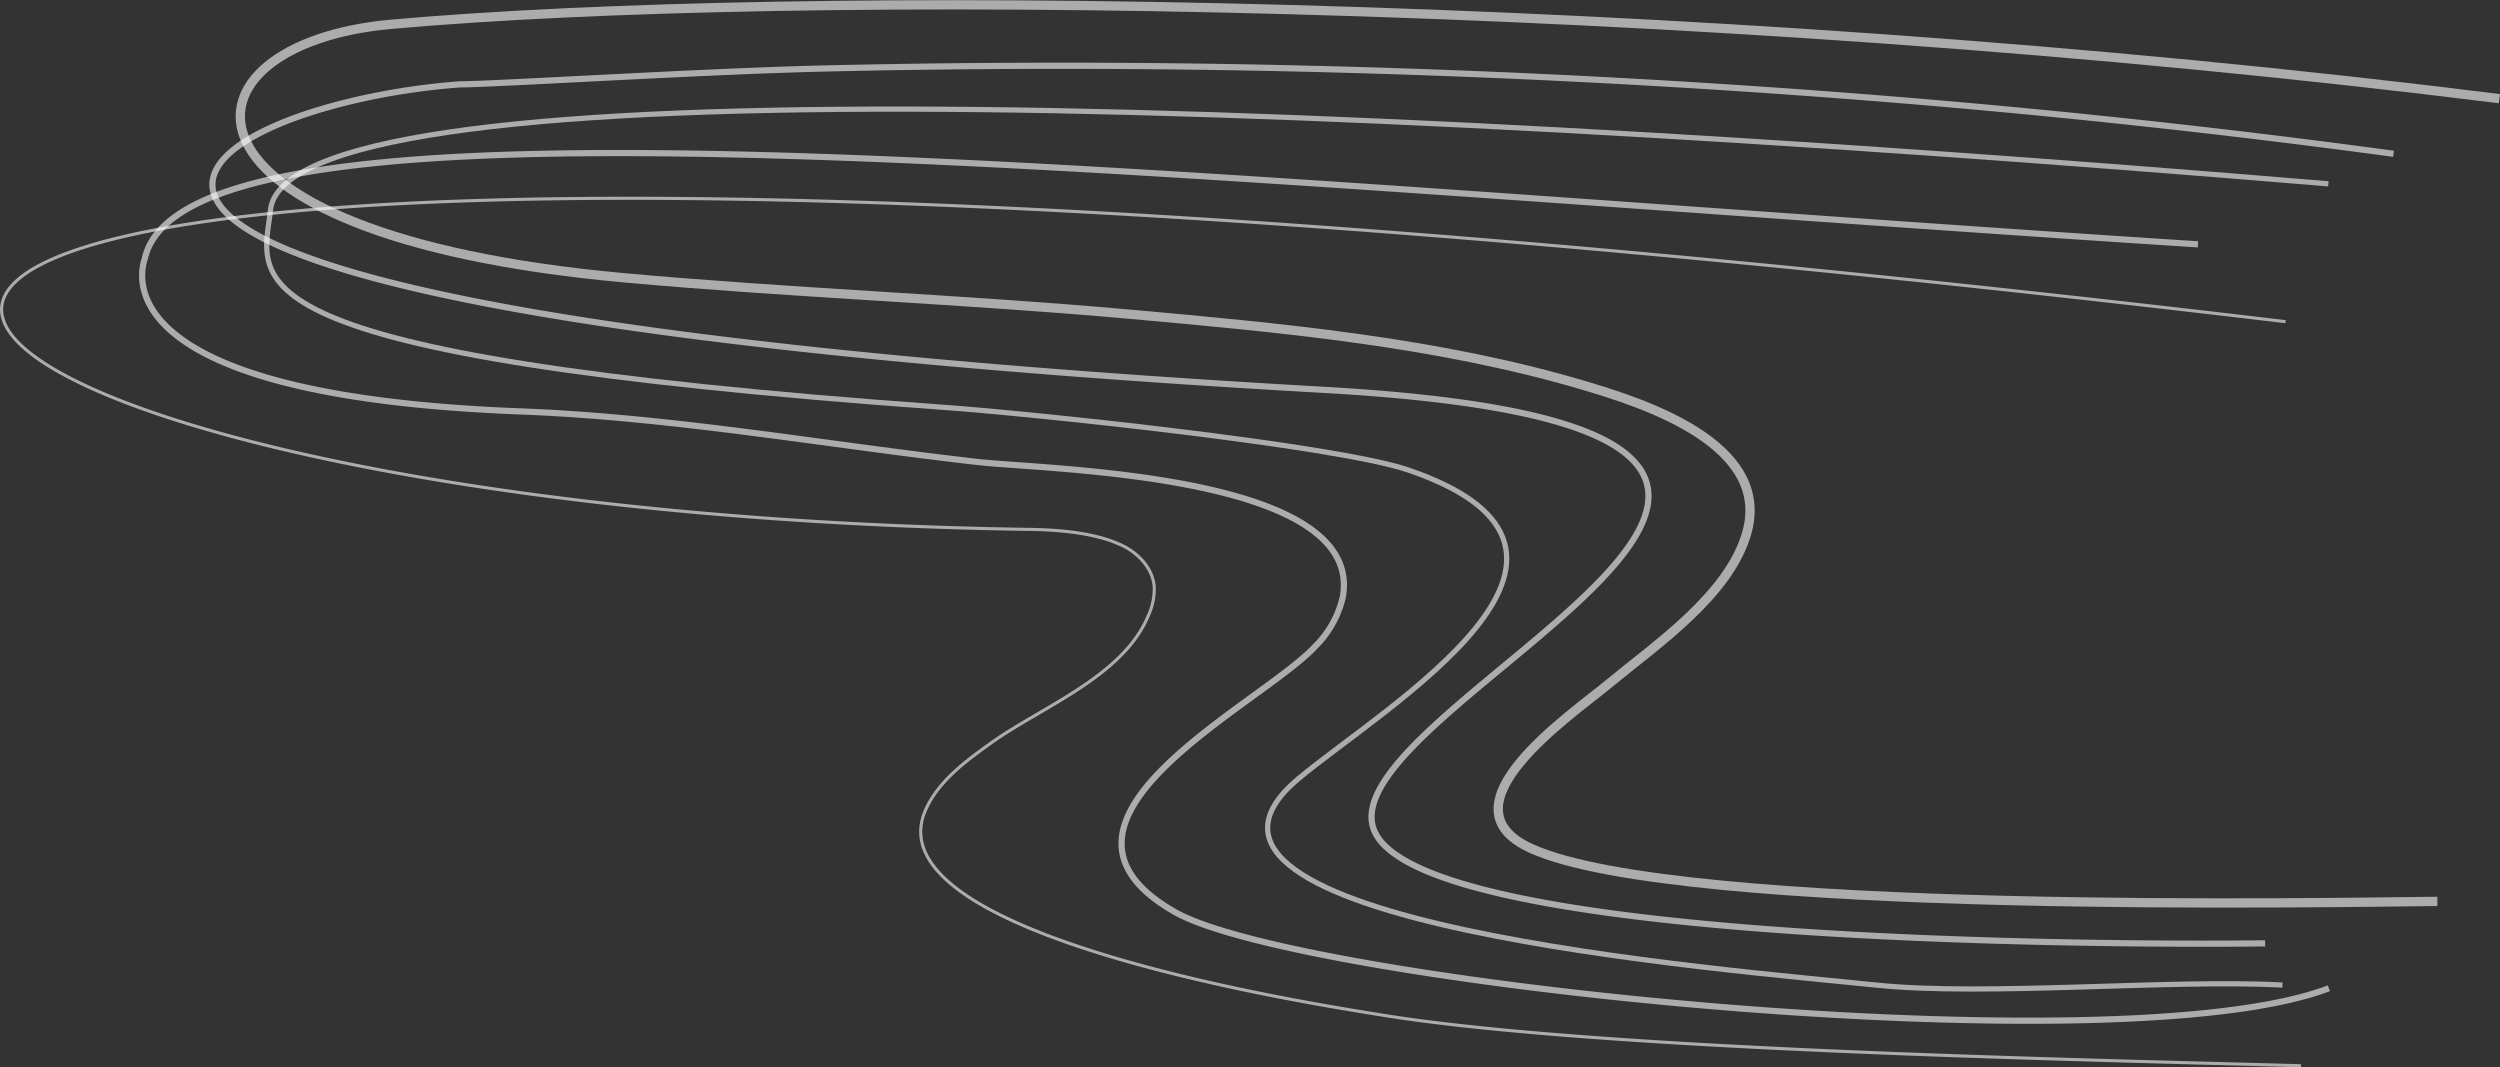 <svg xmlns="http://www.w3.org/2000/svg" viewBox="0 0 411.92 175.85"><rect x="0" y="0" width="411.92" height="175.85" fill="#333333" stroke="none"/><defs><style>.cls-1,.cls-2,.cls-3,.cls-4{fill:none;stroke:#fff;stroke-miterlimit:10;opacity:0.59;}.cls-1{stroke-width:0.51px;}.cls-2{stroke-width:1.02px;}.cls-3{stroke-width:0.86px;}.cls-4{stroke-width:1.53px;}</style></defs><title>風線</title><g id="圖層_2" data-name="圖層 2"><g id="圖層_1-2" data-name="圖層 1"><path class="cls-1" d="M379.13,175.6c-36-1-116.15-2.57-151.74-8.4-10.78-1.77-83.75-12.9-74.95-33.59,2.07-4.86,6.81-8.32,11-11.29,8.23-5.87,21.58-10.85,25.74-20.83a10.45,10.45,0,0,0,1-4.81c-.24-3.07-2.68-5.62-5.48-6.9-4.32-2-10.21-2.48-14.94-2.55C-48.92,84.09-126.6-6.81,376.58,53"/><path class="cls-2" d="M383.73,162.83c-34.74,13.28-169.54-.93-190.07-12.52-26.49-15,14-34.09,23-43.76a16.74,16.74,0,0,0,4.58-8.13c3.73-20.34-48.54-21-60.05-22.29C136.11,73.29,111,68.75,85.8,67.79c-71.09-2.7-62.11-24.45-61.92-25.26C31,11.89,187,29,362.16,40.26"/><path class="cls-3" d="M376.07,162.31c-17.94-1-49.13,1.86-66.92,0-24.5-2.55-123.61-10.21-95.22-34,14.26-11.93,57.62-37.35,18.13-50.86C219.85,73.3,168.33,68,155.51,67.12c-121-8.65-112.19-20.81-110.95-32.5,2.56-24,164-18.93,339.08-4.33"/><path class="cls-2" d="M373.22,155.43s-138.6,2.07-146.82-18.65S337.68,71,218.23,64.24c-248.14-14-187-47.09-142.46-50.34,6.71-.05,40.15-2.16,60.24-2.62a1692.6,1692.6,0,0,1,175.18,5.06q41.7,3.38,83.19,9"/><path class="cls-4" d="M401.6,148.52c-15.73.12-124.82,2.36-149.27-8.7-15.58-7,6.45-21.93,12.74-27.15,7.76-6.44,19.86-14.58,22.76-24.92,4.1-14.64-17.05-21.36-27.25-24.36C236.5,56.32,210.92,54,186,51.76c-27.73-2.48-55.58-3.48-83.3-6C24.63,38.64,27.94,7.24,64.48,4c66.34-5.93,213-4.6,347.34,12.26"/></g></g></svg>